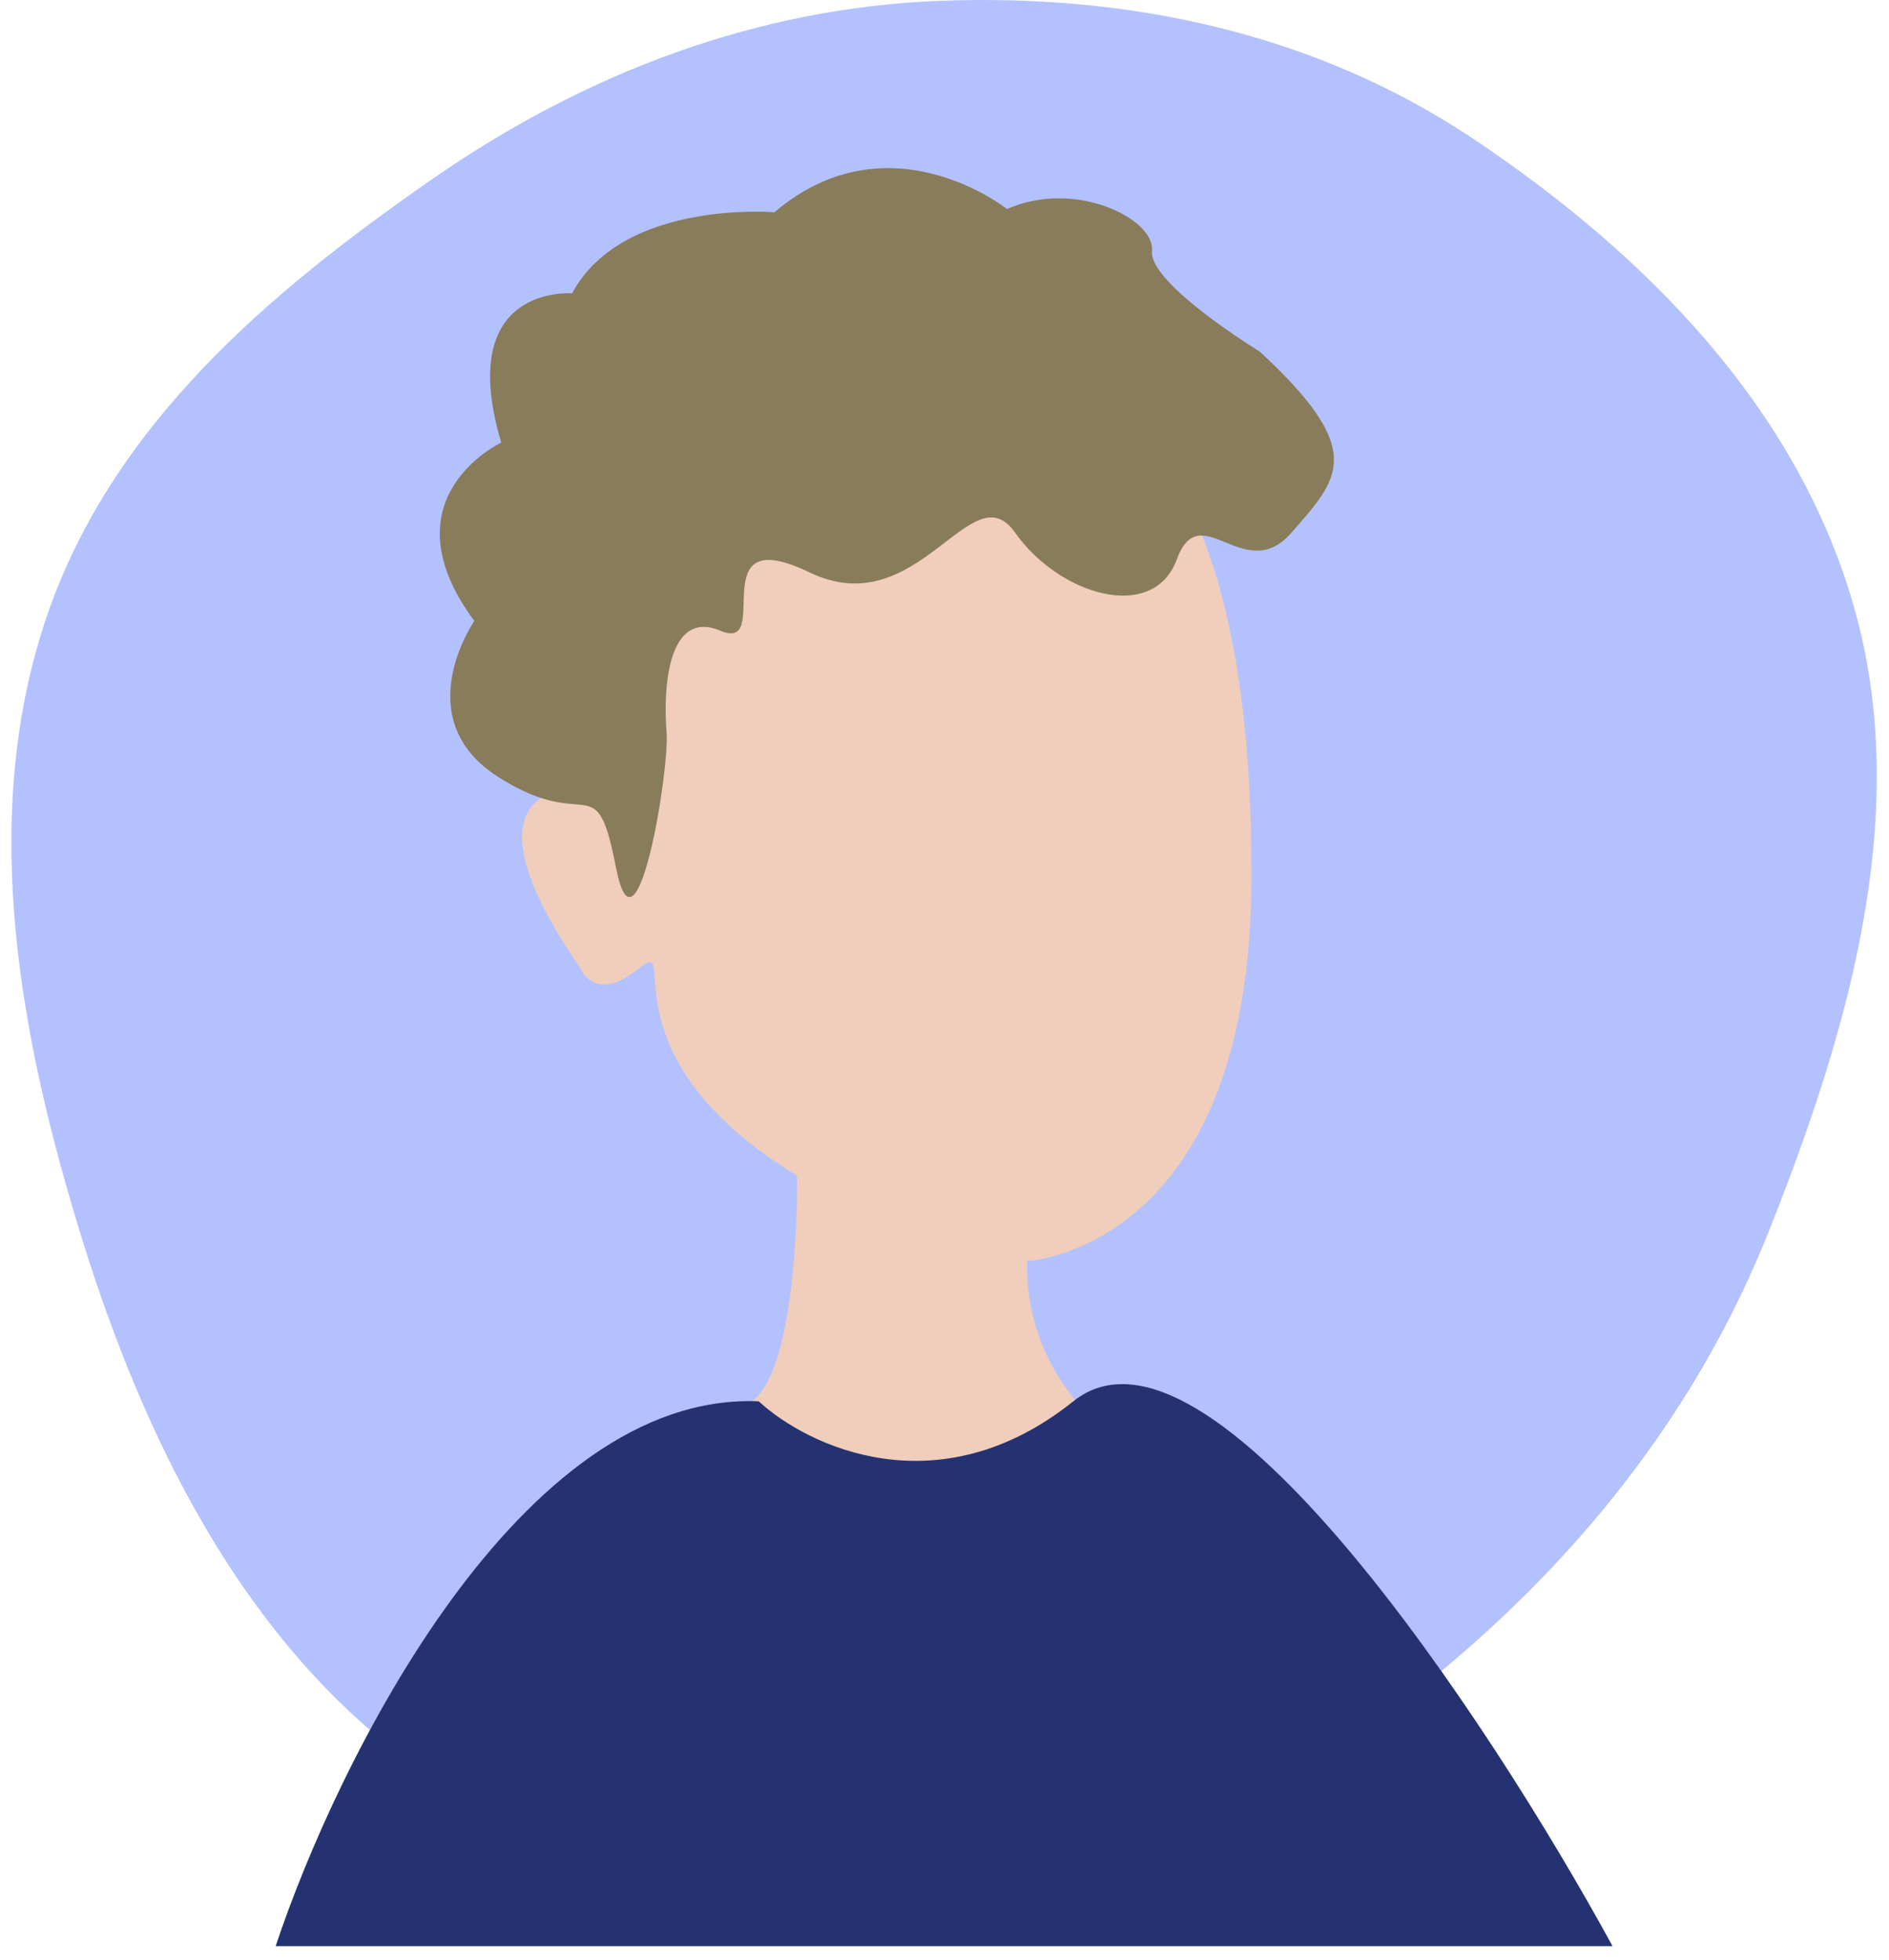 <svg width="80" height="83" viewBox="0 0 80 83" fill="none" xmlns="http://www.w3.org/2000/svg">
<path fill-rule="evenodd" clip-rule="evenodd" d="M39.799 0.035C47.745 -0.269 55.664 1.369 62.431 5.903C69.587 10.698 76.242 17.278 78.609 26.041C80.947 34.696 78.208 43.851 74.916 52.132C71.876 59.782 66.853 66.013 60.73 71.03C54.505 76.131 47.58 80.351 39.799 80.907C31.666 81.489 23.383 79.344 16.766 74.174C10.13 68.99 6.117 60.962 3.5 52.549C0.858 44.053 -0.884 34.806 1.895 26.361C4.636 18.034 11.438 12.355 18.297 7.591C24.803 3.073 32.082 0.33 39.799 0.035Z" fill="#B4C1FF"/>
<path d="M38.967 15.272C38.967 15.272 25.797 15.474 25.587 33.379C25.587 33.379 18.487 32.166 24.587 41.017C24.587 41.017 25.177 42.538 27.047 41.017C28.917 39.497 25.277 44.625 33.757 49.792C33.757 49.792 33.877 58.085 31.757 59.413C29.637 60.74 43.377 65.301 45.627 59.413C44.195 57.72 43.44 55.591 43.497 53.409C43.497 53.409 52.937 52.947 52.997 37.304C53.057 21.66 48.547 14.31 38.967 15.272Z" fill="#F0CEBB"/>
<path d="M53.358 14.897C53.358 14.897 48.648 12.011 48.788 10.635C48.928 9.259 45.508 7.575 42.648 8.855C42.648 8.855 37.648 4.862 32.798 8.99C32.798 8.99 26.368 8.441 24.228 12.424C24.228 12.424 19.228 12.011 21.228 18.745C21.228 18.745 16.228 21.083 20.088 26.298C20.088 26.298 17.228 30.425 21.088 32.898C24.948 35.37 25.228 32.349 26.088 36.746C26.948 41.143 28.368 32.619 28.228 30.974C28.088 29.328 28.228 25.749 30.508 26.711C32.788 27.674 29.658 22.007 34.278 24.239C38.898 26.471 41.128 19.909 42.988 22.555C44.848 25.201 48.838 26.404 49.838 23.69C50.838 20.977 52.698 24.855 54.698 22.555C56.698 20.256 57.928 19.12 53.358 14.897Z" fill="#897C5A"/>
<path d="M45.455 59.347C39.745 63.914 34.194 61.25 32.133 59.347C22.036 58.926 14.287 74.555 11.674 82.422H68.292C63.059 72.828 51.164 54.779 45.455 59.347Z" fill="#253272"/>
</svg>
